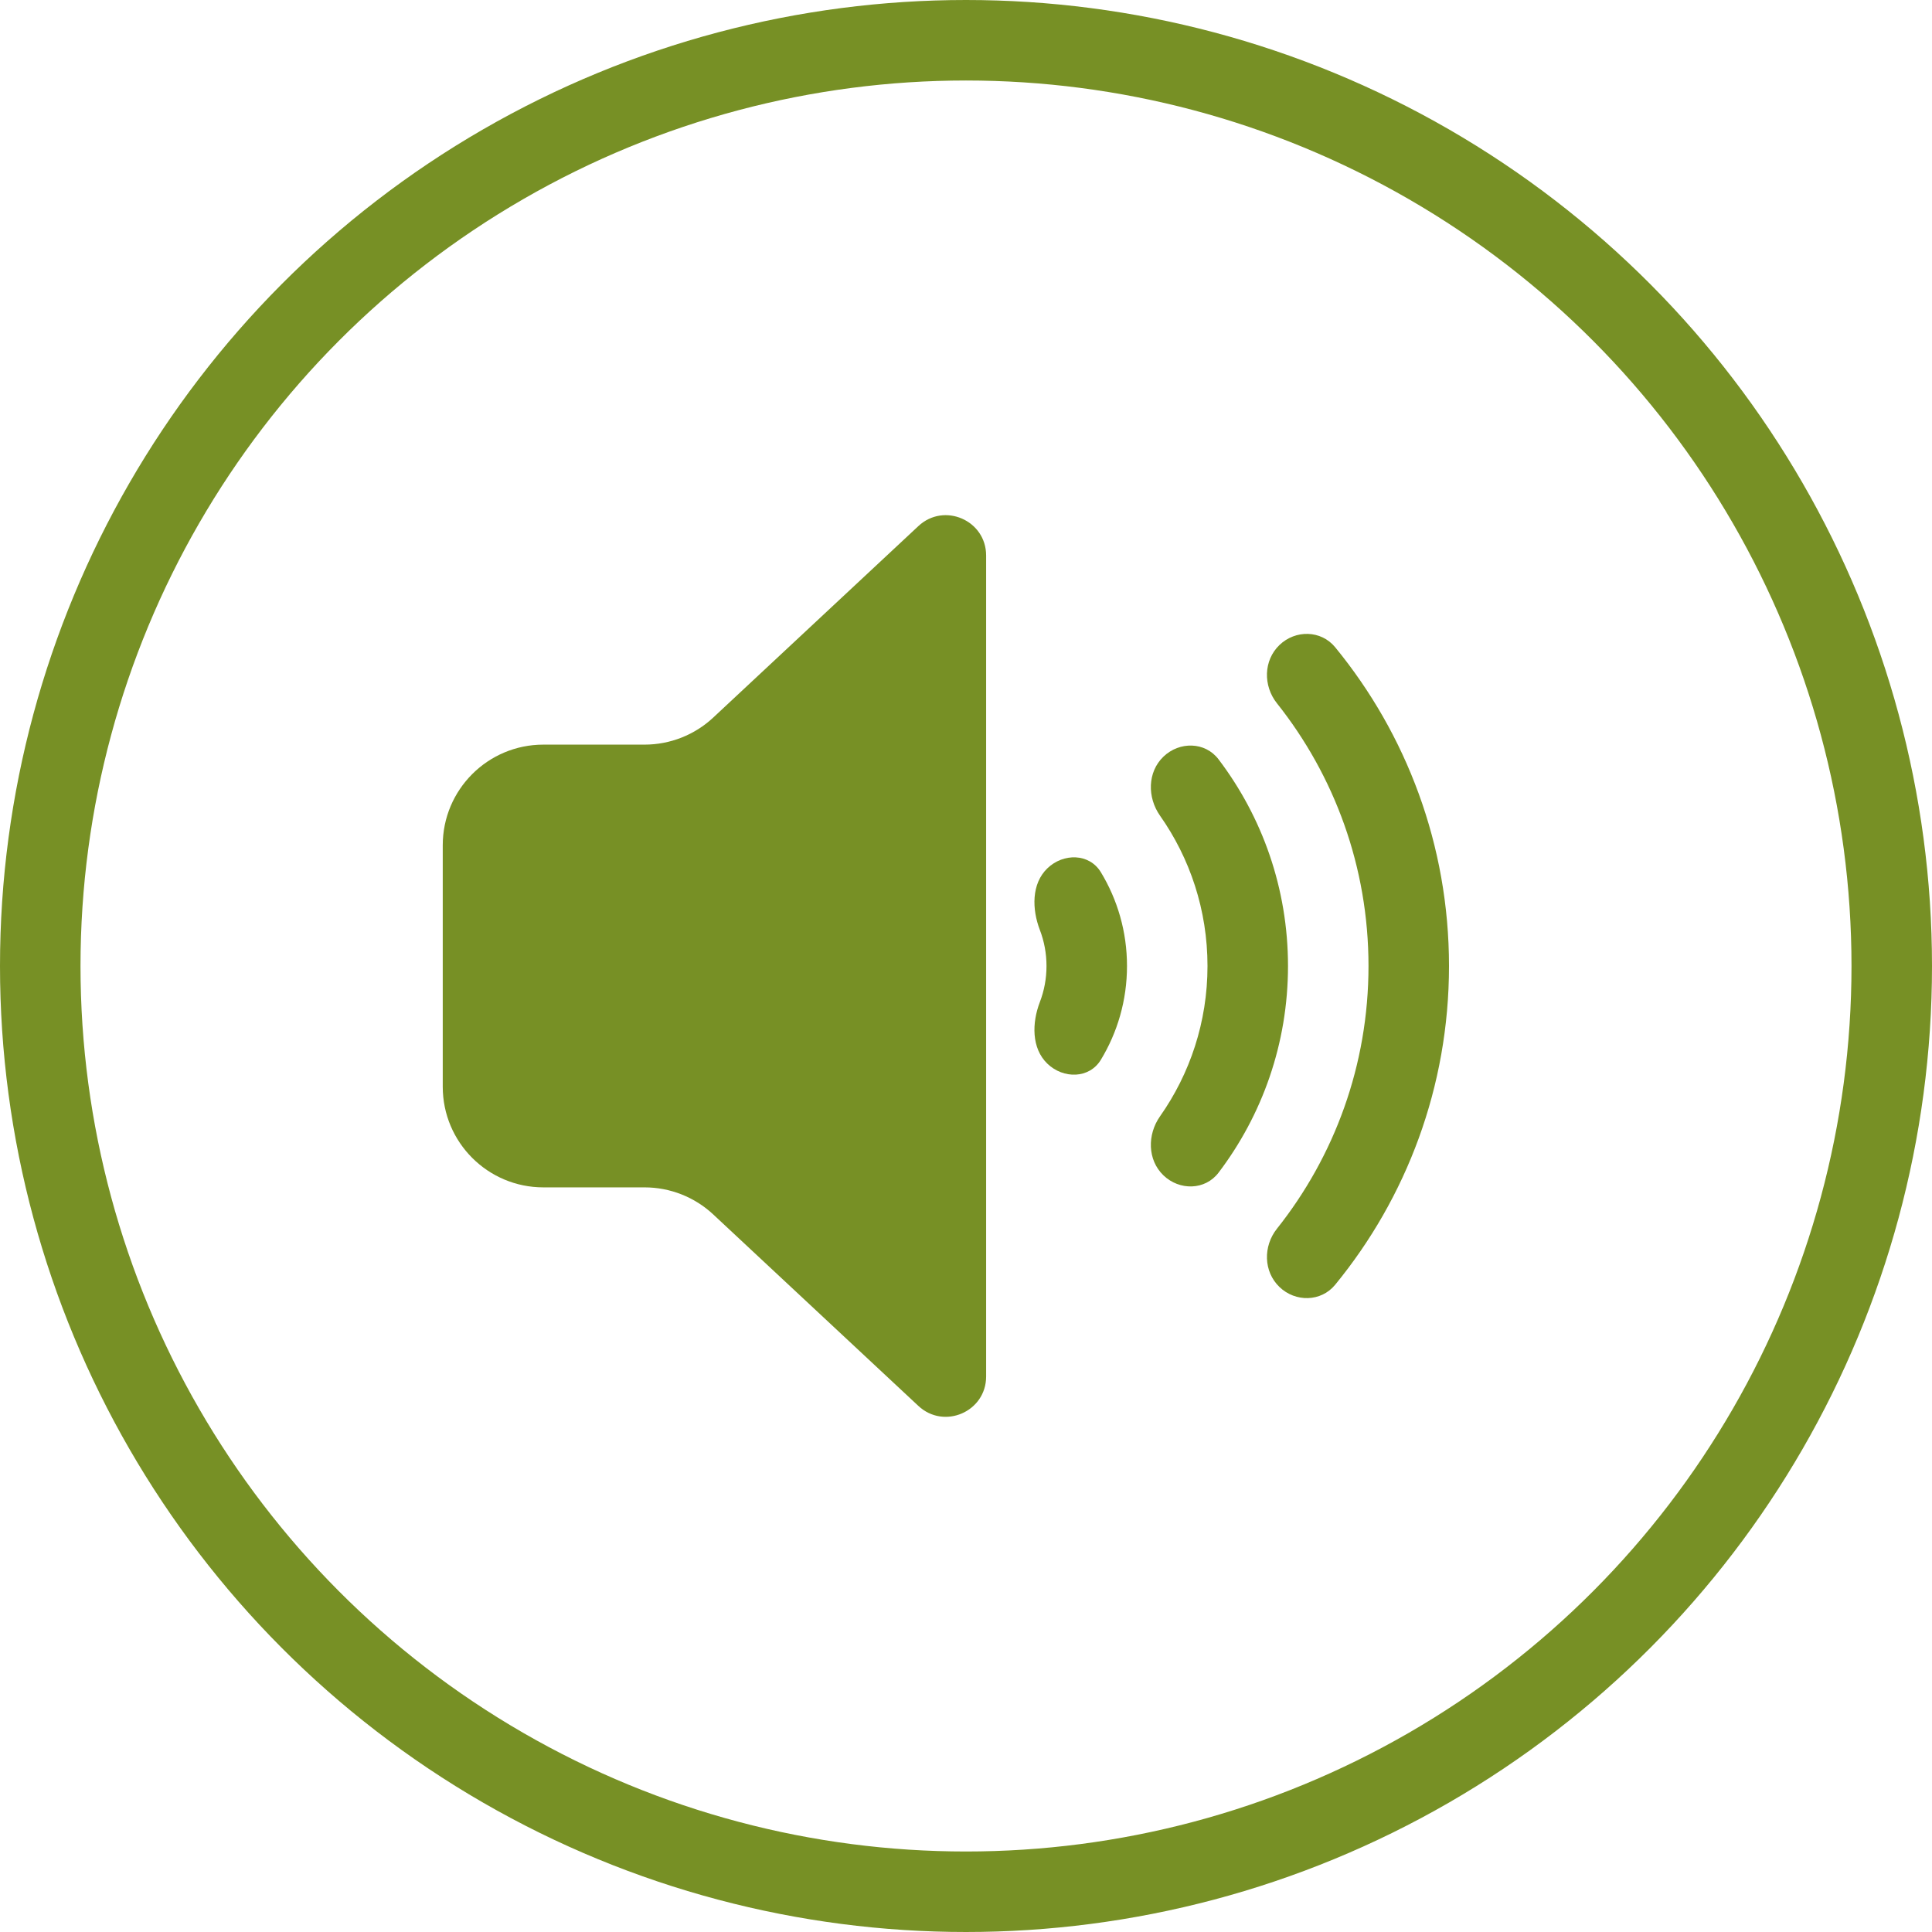 <svg width="96" height="96" viewBox="0 0 96 96" fill="none" xmlns="http://www.w3.org/2000/svg">
<circle cx="48" cy="48" r="46" stroke="#779025" stroke-width="4"/>
<path d="M22 48L22 42C22 39.239 24.239 37 27 37H32.029C33.296 37 34.515 36.519 35.441 35.655L45.635 26.14C46.914 24.947 49 25.854 49 27.602V68.398C49 70.146 46.914 71.053 45.635 69.86L35.441 60.345C34.515 59.481 33.296 59 32.029 59H27C24.239 59 22 56.761 22 54V48Z" fill="#779025"/>
<path fill-rule="evenodd" clip-rule="evenodd" d="M52.044 43.146C51.248 43.912 51.274 45.178 51.67 46.209C51.883 46.765 52 47.369 52 48C52 48.631 51.883 49.235 51.67 49.791C51.274 50.822 51.248 52.088 52.044 52.854V52.854C52.84 53.62 54.13 53.603 54.702 52.659C55.526 51.3 56 49.705 56 48C56 46.295 55.526 44.7 54.702 43.341C54.13 42.397 52.84 42.38 52.044 43.146V43.146Z" fill="#779025"/>
<path fill-rule="evenodd" clip-rule="evenodd" d="M57.809 37.599C57.013 38.365 57.004 39.624 57.639 40.528C59.127 42.642 60 45.219 60 48C60 50.781 59.127 53.358 57.639 55.472C57.004 56.376 57.013 57.635 57.809 58.401V58.401C58.605 59.167 59.882 59.149 60.549 58.269C62.715 55.416 64 51.858 64 48C64 44.142 62.715 40.584 60.549 37.731C59.882 36.851 58.605 36.833 57.809 37.599V37.599Z" fill="#779025"/>
<path fill-rule="evenodd" clip-rule="evenodd" d="M63.574 32.052C62.778 32.818 62.762 34.079 63.449 34.944C66.298 38.528 68 43.065 68 48C68 52.935 66.298 57.472 63.449 61.056C62.762 61.921 62.778 63.182 63.574 63.948V63.948C64.369 64.714 65.642 64.694 66.343 63.84C69.878 59.528 72 54.012 72 48C72 41.988 69.878 36.472 66.343 32.16C65.642 31.306 64.369 31.286 63.574 32.052V32.052Z" fill="#779025"/>
</svg>
